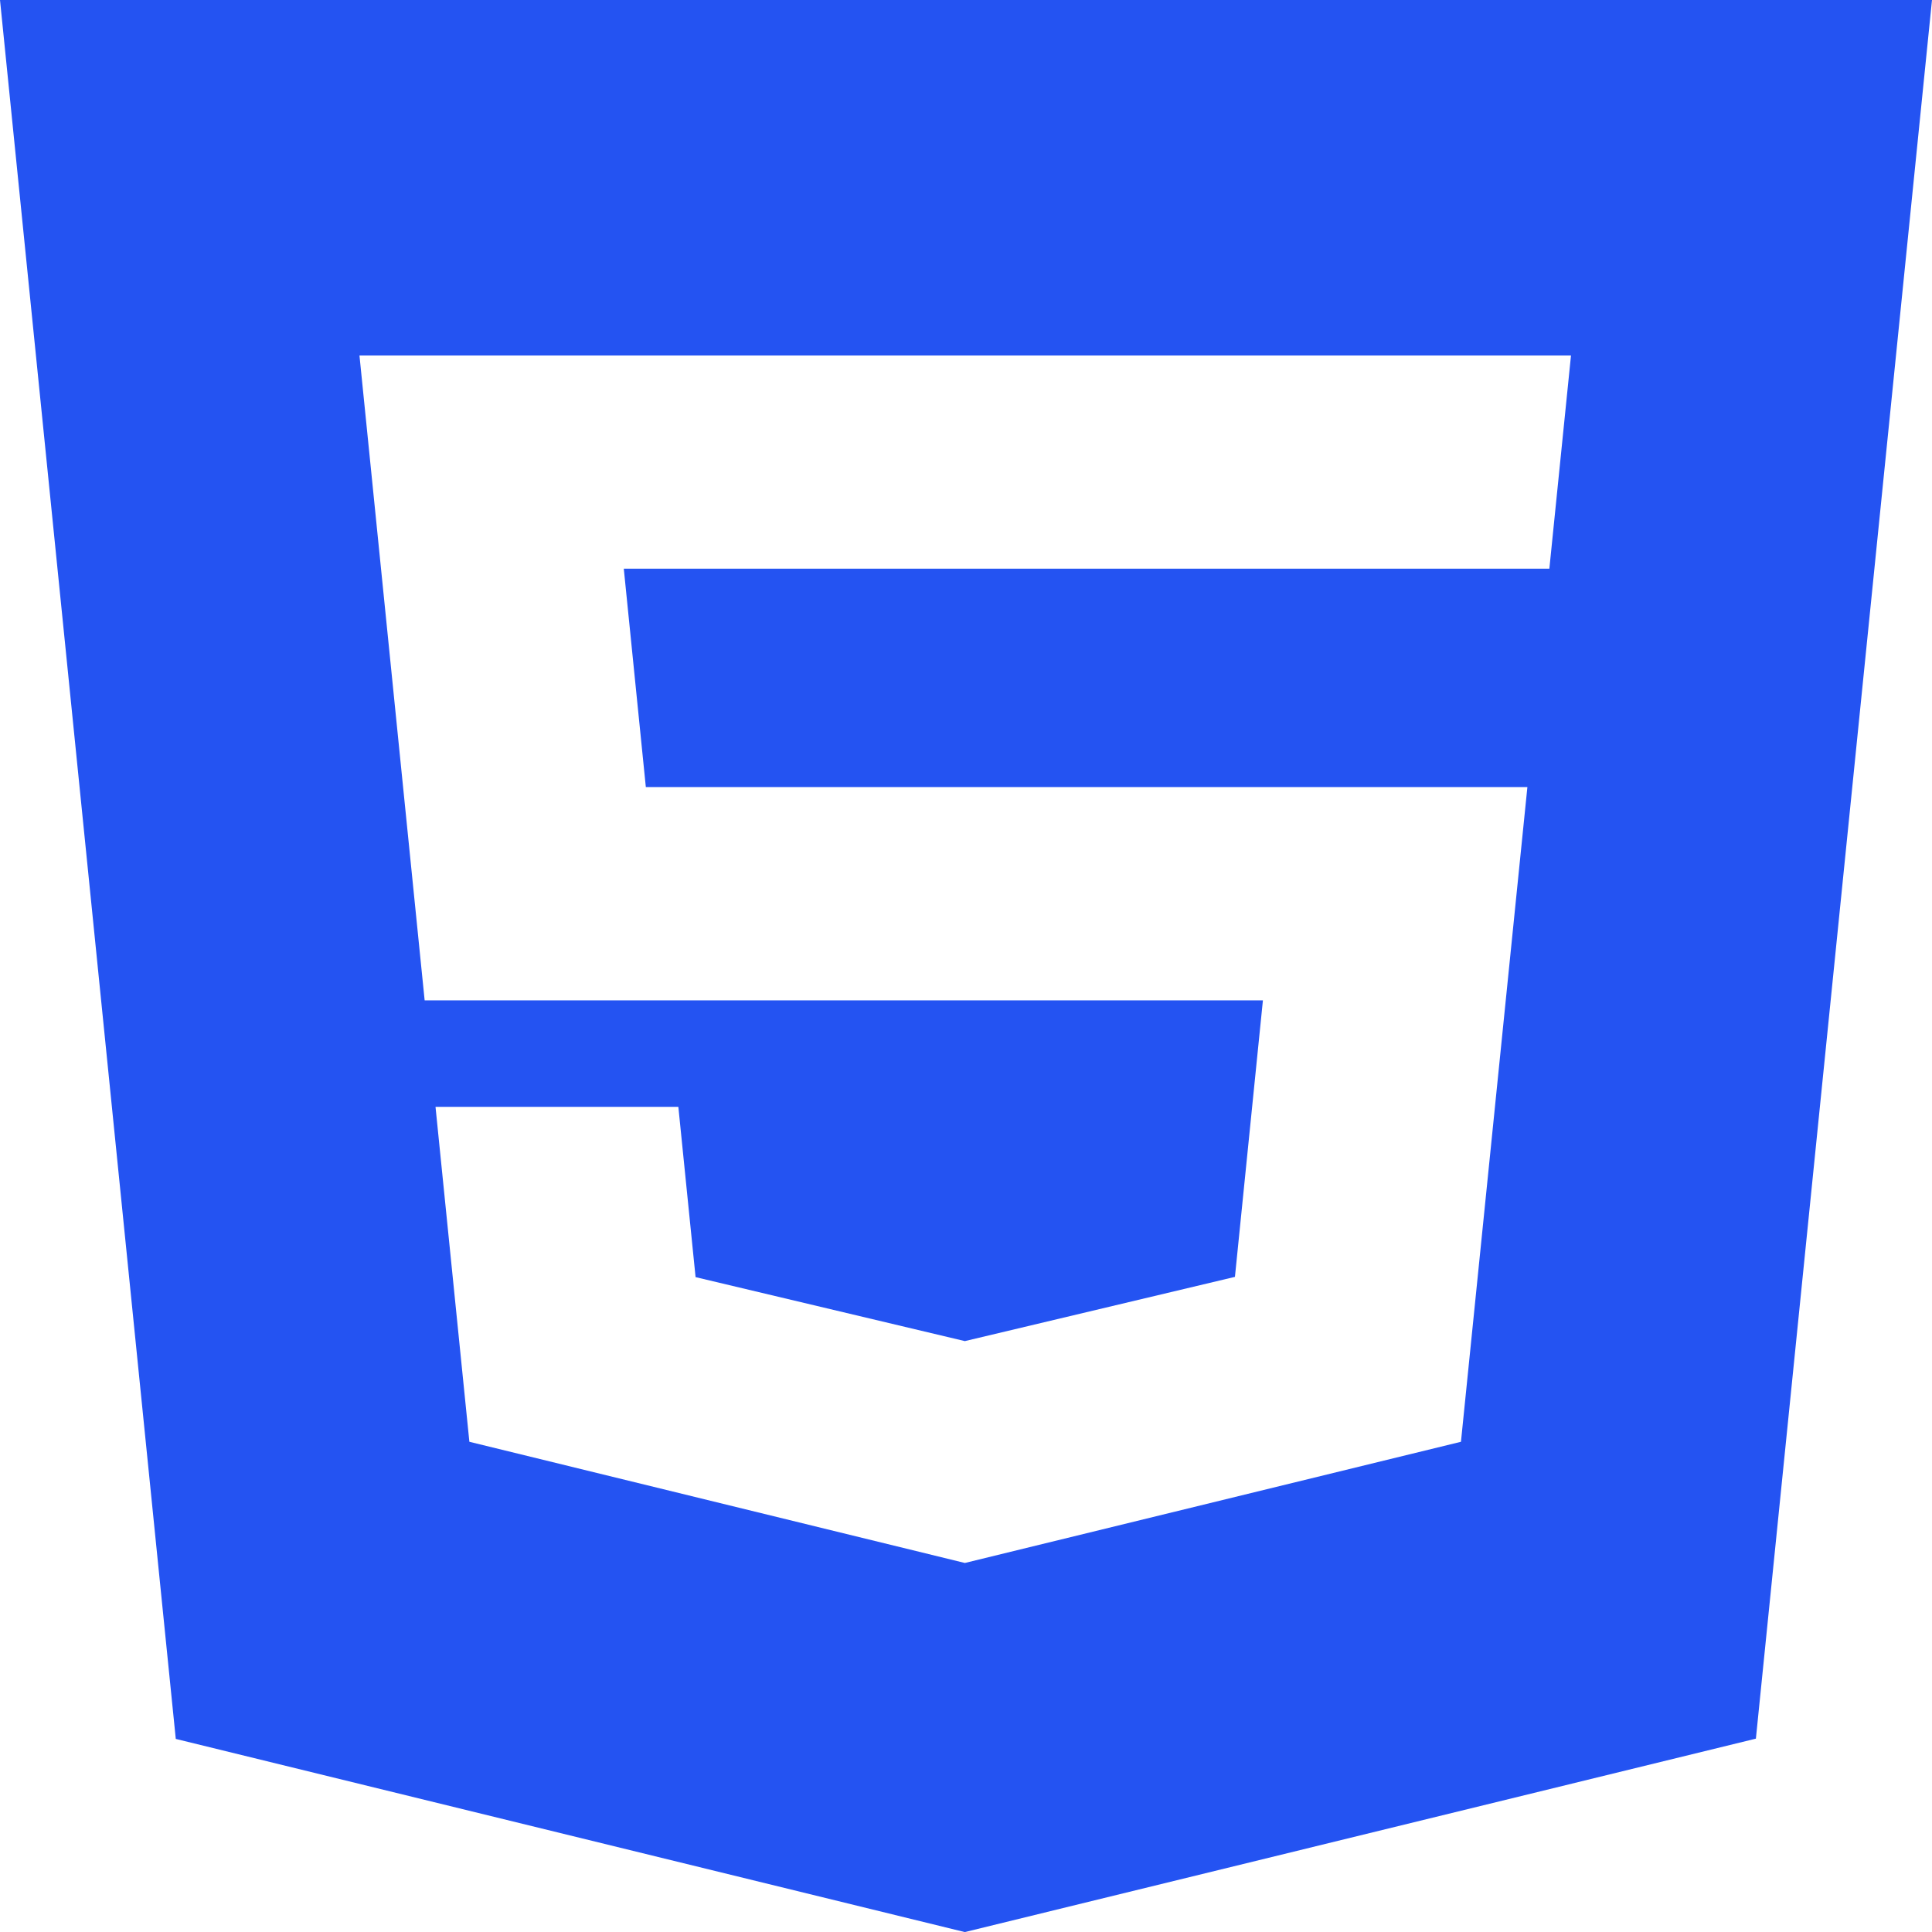 <svg xmlns="http://www.w3.org/2000/svg" width="76.519" height="76.519" viewBox="0 0 76.519 76.519">
  <path id="Icon_metro-html5" data-name="Icon metro-html5" d="M4.394,1.928,11.356,70.8l31.25,7.65,31.332-7.661L80.913,1.928ZM65.758,24.452H29.1l.873,8.649H64.888l-2.631,25.93-19.648,4.8-19.625-4.8L21.643,45.767h9.618l.682,6.743,10.666,2.534.024-.006L53.305,52.5l1.108-10.951h-33.2L18.631,16.007H66.615l-.857,8.446Z" transform="translate(-4.394 -1.928)" fill="#2453f2"/>
</svg>
